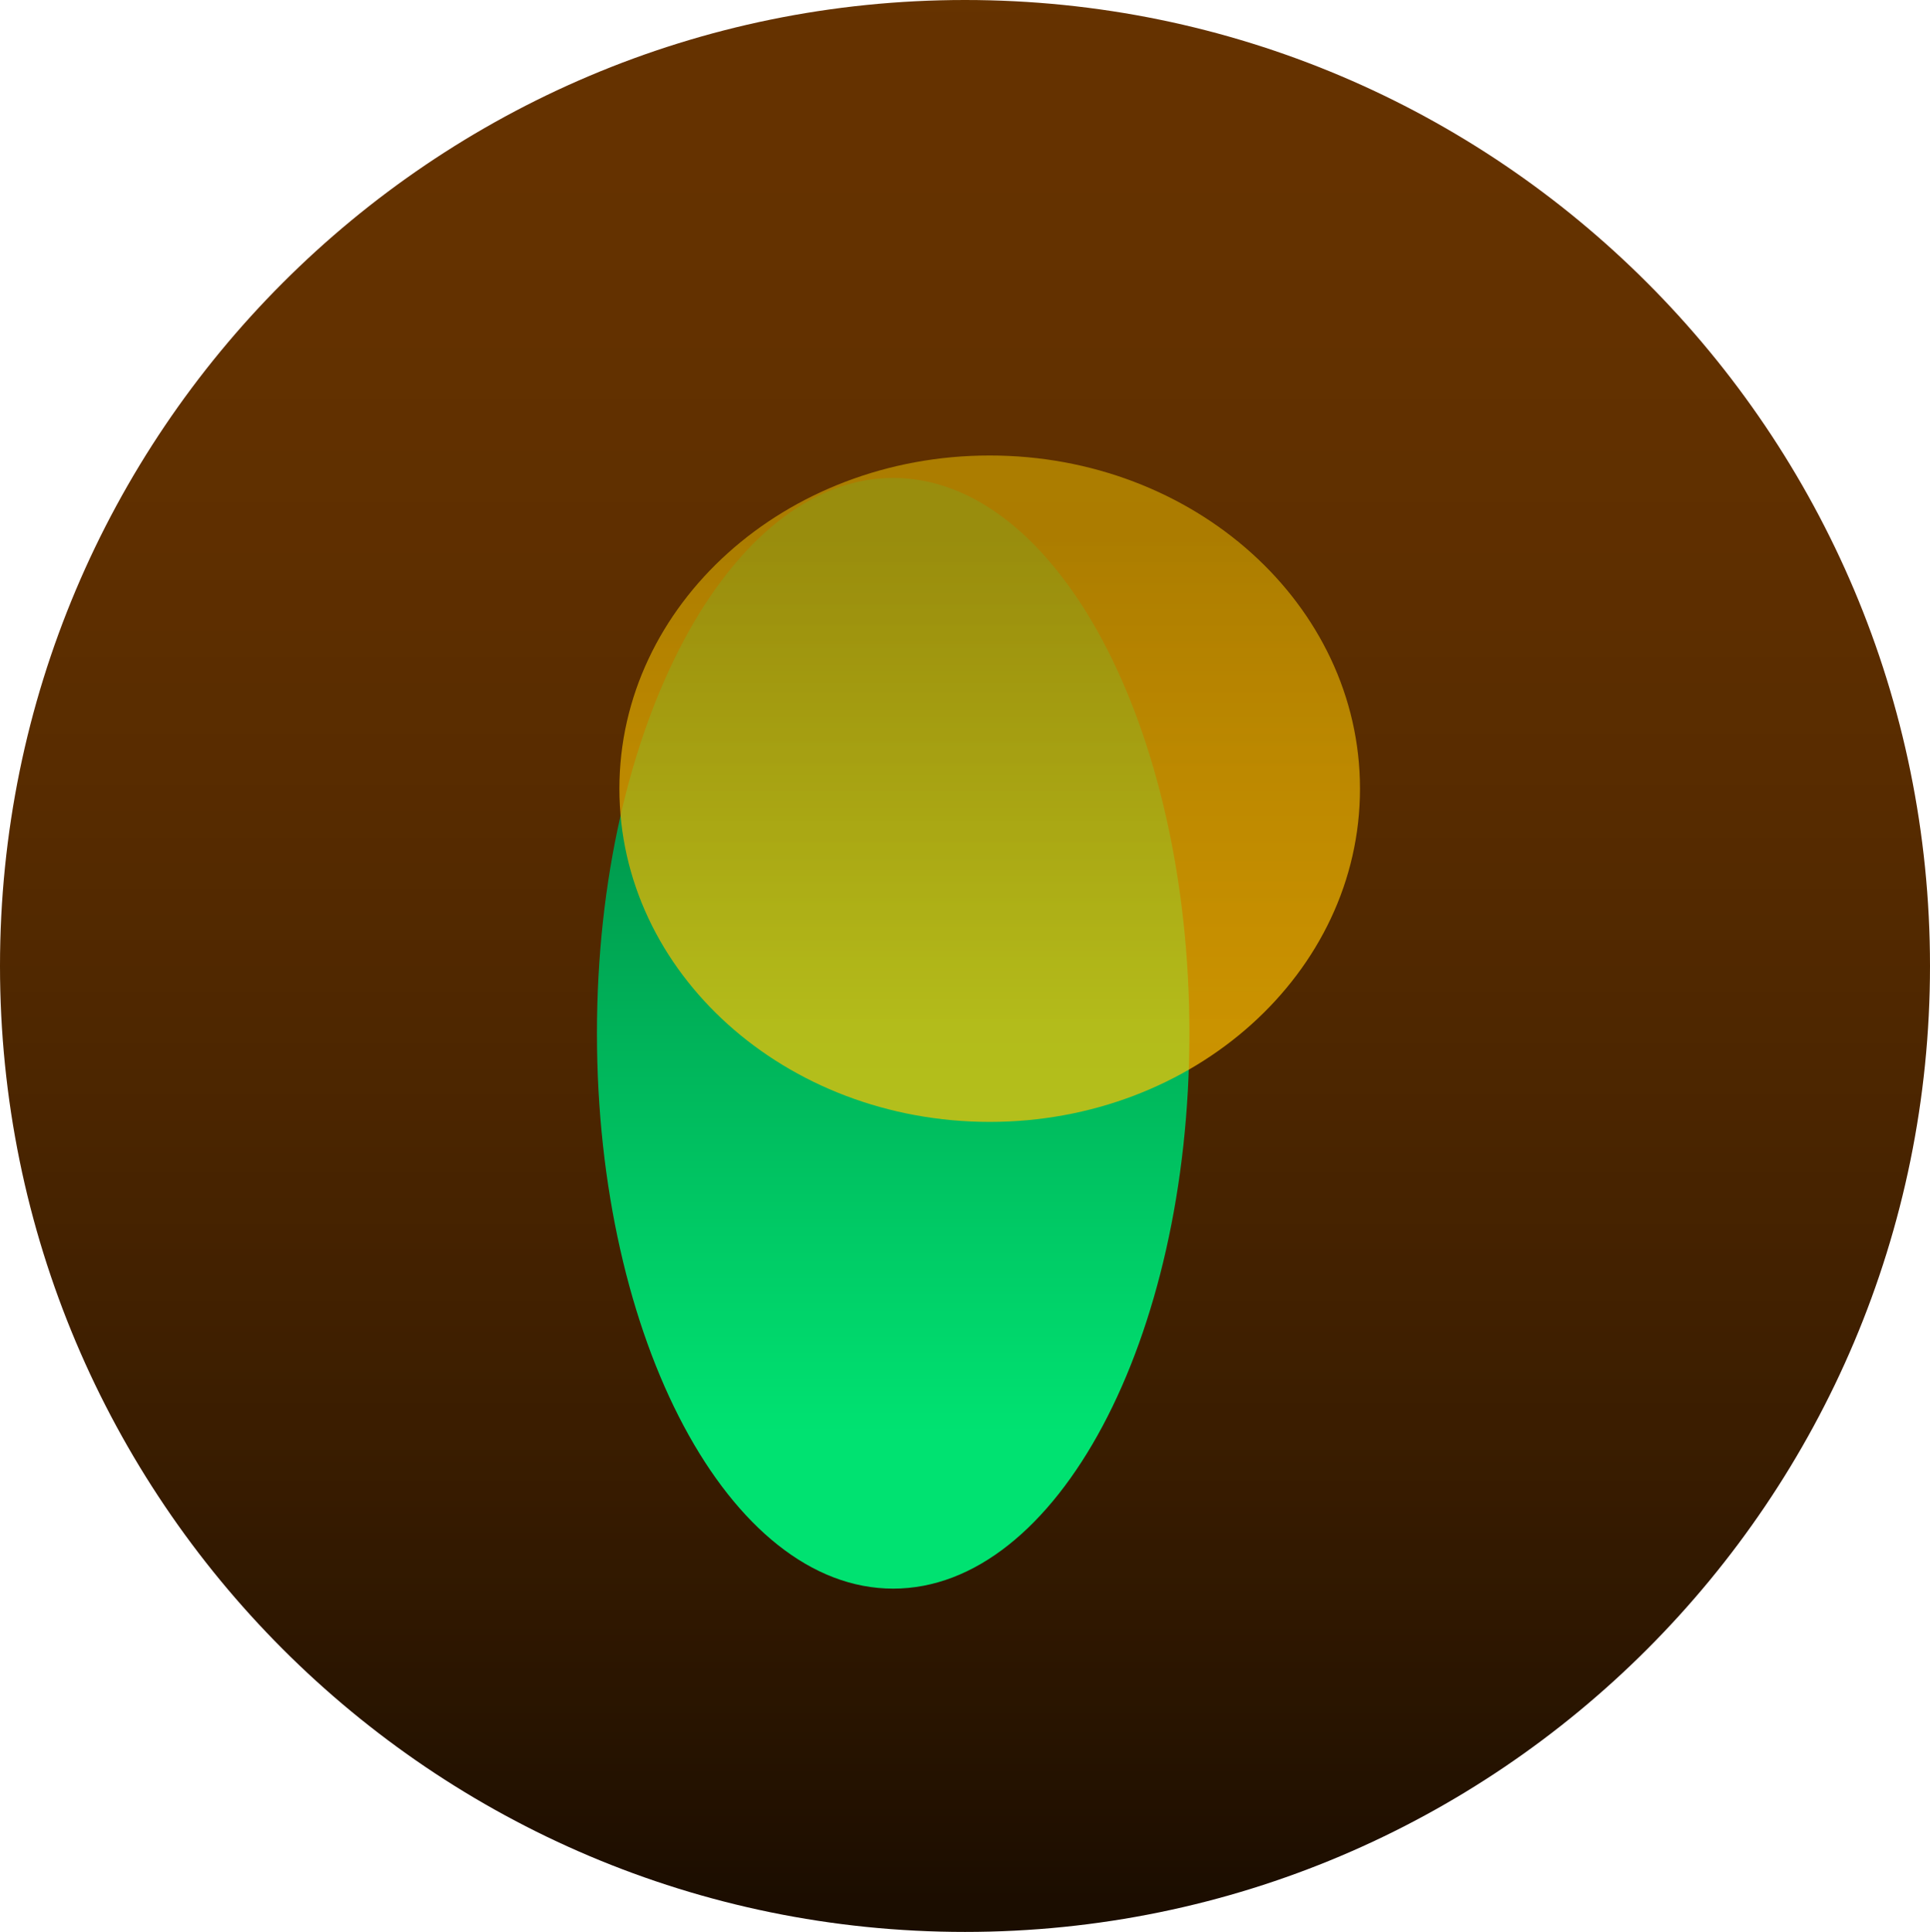<svg width="860" height="861" xmlns="http://www.w3.org/2000/svg" xmlns:xlink="http://www.w3.org/1999/xlink" xml:space="preserve" overflow="hidden"><defs><linearGradient x1="4224" y1="467" x2="4224" y2="1328" gradientUnits="userSpaceOnUse" spreadMethod="reflect" id="fill0"><stop offset="0" stop-color="#663300"/><stop offset="0.013" stop-color="#653200"/><stop offset="0.027" stop-color="#653200"/><stop offset="0.04" stop-color="#653200"/><stop offset="0.053" stop-color="#653200"/><stop offset="0.067" stop-color="#653200"/><stop offset="0.08" stop-color="#653200"/><stop offset="0.093" stop-color="#653200"/><stop offset="0.107" stop-color="#643200"/><stop offset="0.12" stop-color="#643200"/><stop offset="0.133" stop-color="#643200"/><stop offset="0.147" stop-color="#633100"/><stop offset="0.16" stop-color="#633100"/><stop offset="0.173" stop-color="#633100"/><stop offset="0.187" stop-color="#623100"/><stop offset="0.2" stop-color="#623100"/><stop offset="0.213" stop-color="#613000"/><stop offset="0.227" stop-color="#613000"/><stop offset="0.24" stop-color="#603000"/><stop offset="0.253" stop-color="#603000"/><stop offset="0.267" stop-color="#5F2F00"/><stop offset="0.28" stop-color="#5F2F00"/><stop offset="0.293" stop-color="#5E2F00"/><stop offset="0.307" stop-color="#5D2E00"/><stop offset="0.32" stop-color="#5D2E00"/><stop offset="0.333" stop-color="#5C2E00"/><stop offset="0.347" stop-color="#5B2D00"/><stop offset="0.36" stop-color="#5A2D00"/><stop offset="0.373" stop-color="#5A2D00"/><stop offset="0.387" stop-color="#592C00"/><stop offset="0.4" stop-color="#582C00"/><stop offset="0.413" stop-color="#572B00"/><stop offset="0.427" stop-color="#562B00"/><stop offset="0.44" stop-color="#552A00"/><stop offset="0.453" stop-color="#542A00"/><stop offset="0.467" stop-color="#532900"/><stop offset="0.48" stop-color="#522900"/><stop offset="0.493" stop-color="#512800"/><stop offset="0.507" stop-color="#502800"/><stop offset="0.52" stop-color="#4F2700"/><stop offset="0.533" stop-color="#4E2700"/><stop offset="0.547" stop-color="#4D2600"/><stop offset="0.56" stop-color="#4C2600"/><stop offset="0.573" stop-color="#4B2500"/><stop offset="0.587" stop-color="#4A2500"/><stop offset="0.6" stop-color="#482400"/><stop offset="0.613" stop-color="#472300"/><stop offset="0.627" stop-color="#462300"/><stop offset="0.64" stop-color="#452200"/><stop offset="0.653" stop-color="#432100"/><stop offset="0.667" stop-color="#422100"/><stop offset="0.68" stop-color="#412000"/><stop offset="0.693" stop-color="#3F1F00"/><stop offset="0.707" stop-color="#3E1F00"/><stop offset="0.72" stop-color="#3C1E00"/><stop offset="0.733" stop-color="#3B1D00"/><stop offset="0.747" stop-color="#3A1D00"/><stop offset="0.76" stop-color="#381C00"/><stop offset="0.773" stop-color="#371B00"/><stop offset="0.787" stop-color="#351A00"/><stop offset="0.8" stop-color="#331900"/><stop offset="0.813" stop-color="#321900"/><stop offset="0.827" stop-color="#301800"/><stop offset="0.84" stop-color="#2F1700"/><stop offset="0.853" stop-color="#2D1600"/><stop offset="0.867" stop-color="#2B1500"/><stop offset="0.88" stop-color="#2A1500"/><stop offset="0.893" stop-color="#281400"/><stop offset="0.907" stop-color="#261300"/><stop offset="0.92" stop-color="#241200"/><stop offset="0.933" stop-color="#231100"/><stop offset="0.947" stop-color="#211000"/><stop offset="0.96" stop-color="#1F0F00"/><stop offset="0.973" stop-color="#1D0E00"/><stop offset="0.987" stop-color="#1B0D00"/><stop offset="1" stop-color="#1A0D00"/></linearGradient><linearGradient x1="4192" y1="680" x2="4192" y2="1175" gradientUnits="userSpaceOnUse" spreadMethod="reflect" id="fill1"><stop offset="0" stop-color="#008040"/><stop offset="0.12" stop-color="#008040"/><stop offset="0.86" stop-color="#00E271"/><stop offset="1" stop-color="#00E271"/></linearGradient><linearGradient x1="4235" y1="670" x2="4235" y2="967" gradientUnits="userSpaceOnUse" spreadMethod="reflect" id="fill2"><stop offset="0" stop-color="#BF9000" stop-opacity="0.8"/><stop offset="0.12" stop-color="#BF9000" stop-opacity="0.8"/><stop offset="0.86" stop-color="#FFC000" stop-opacity="0.702"/><stop offset="1" stop-color="#FFC000" stop-opacity="0.702"/></linearGradient></defs><g transform="translate(-3794 -467)"><path d="M3794 897.5C3794 659.742 3986.52 467 4224 467 4461.48 467 4654 659.742 4654 897.5 4654 1135.26 4461.48 1328 4224 1328 3986.52 1328 3794 1135.26 3794 897.5Z" fill="url(#fill0)" fill-rule="evenodd"/><path d="M4060 927.5C4060 790.809 4119.1 680 4192 680 4264.9 680 4324 790.809 4324 927.5 4324 1064.19 4264.9 1175 4192 1175 4119.1 1175 4060 1064.19 4060 927.5Z" fill="url(#fill1)" fill-rule="evenodd"/><path d="M4070 818.5C4070 736.486 4143.87 670 4235 670 4326.13 670 4400 736.486 4400 818.5 4400 900.514 4326.13 967 4235 967 4143.87 967 4070 900.514 4070 818.5Z" fill="url(#fill2)" fill-rule="evenodd"/></g></svg>